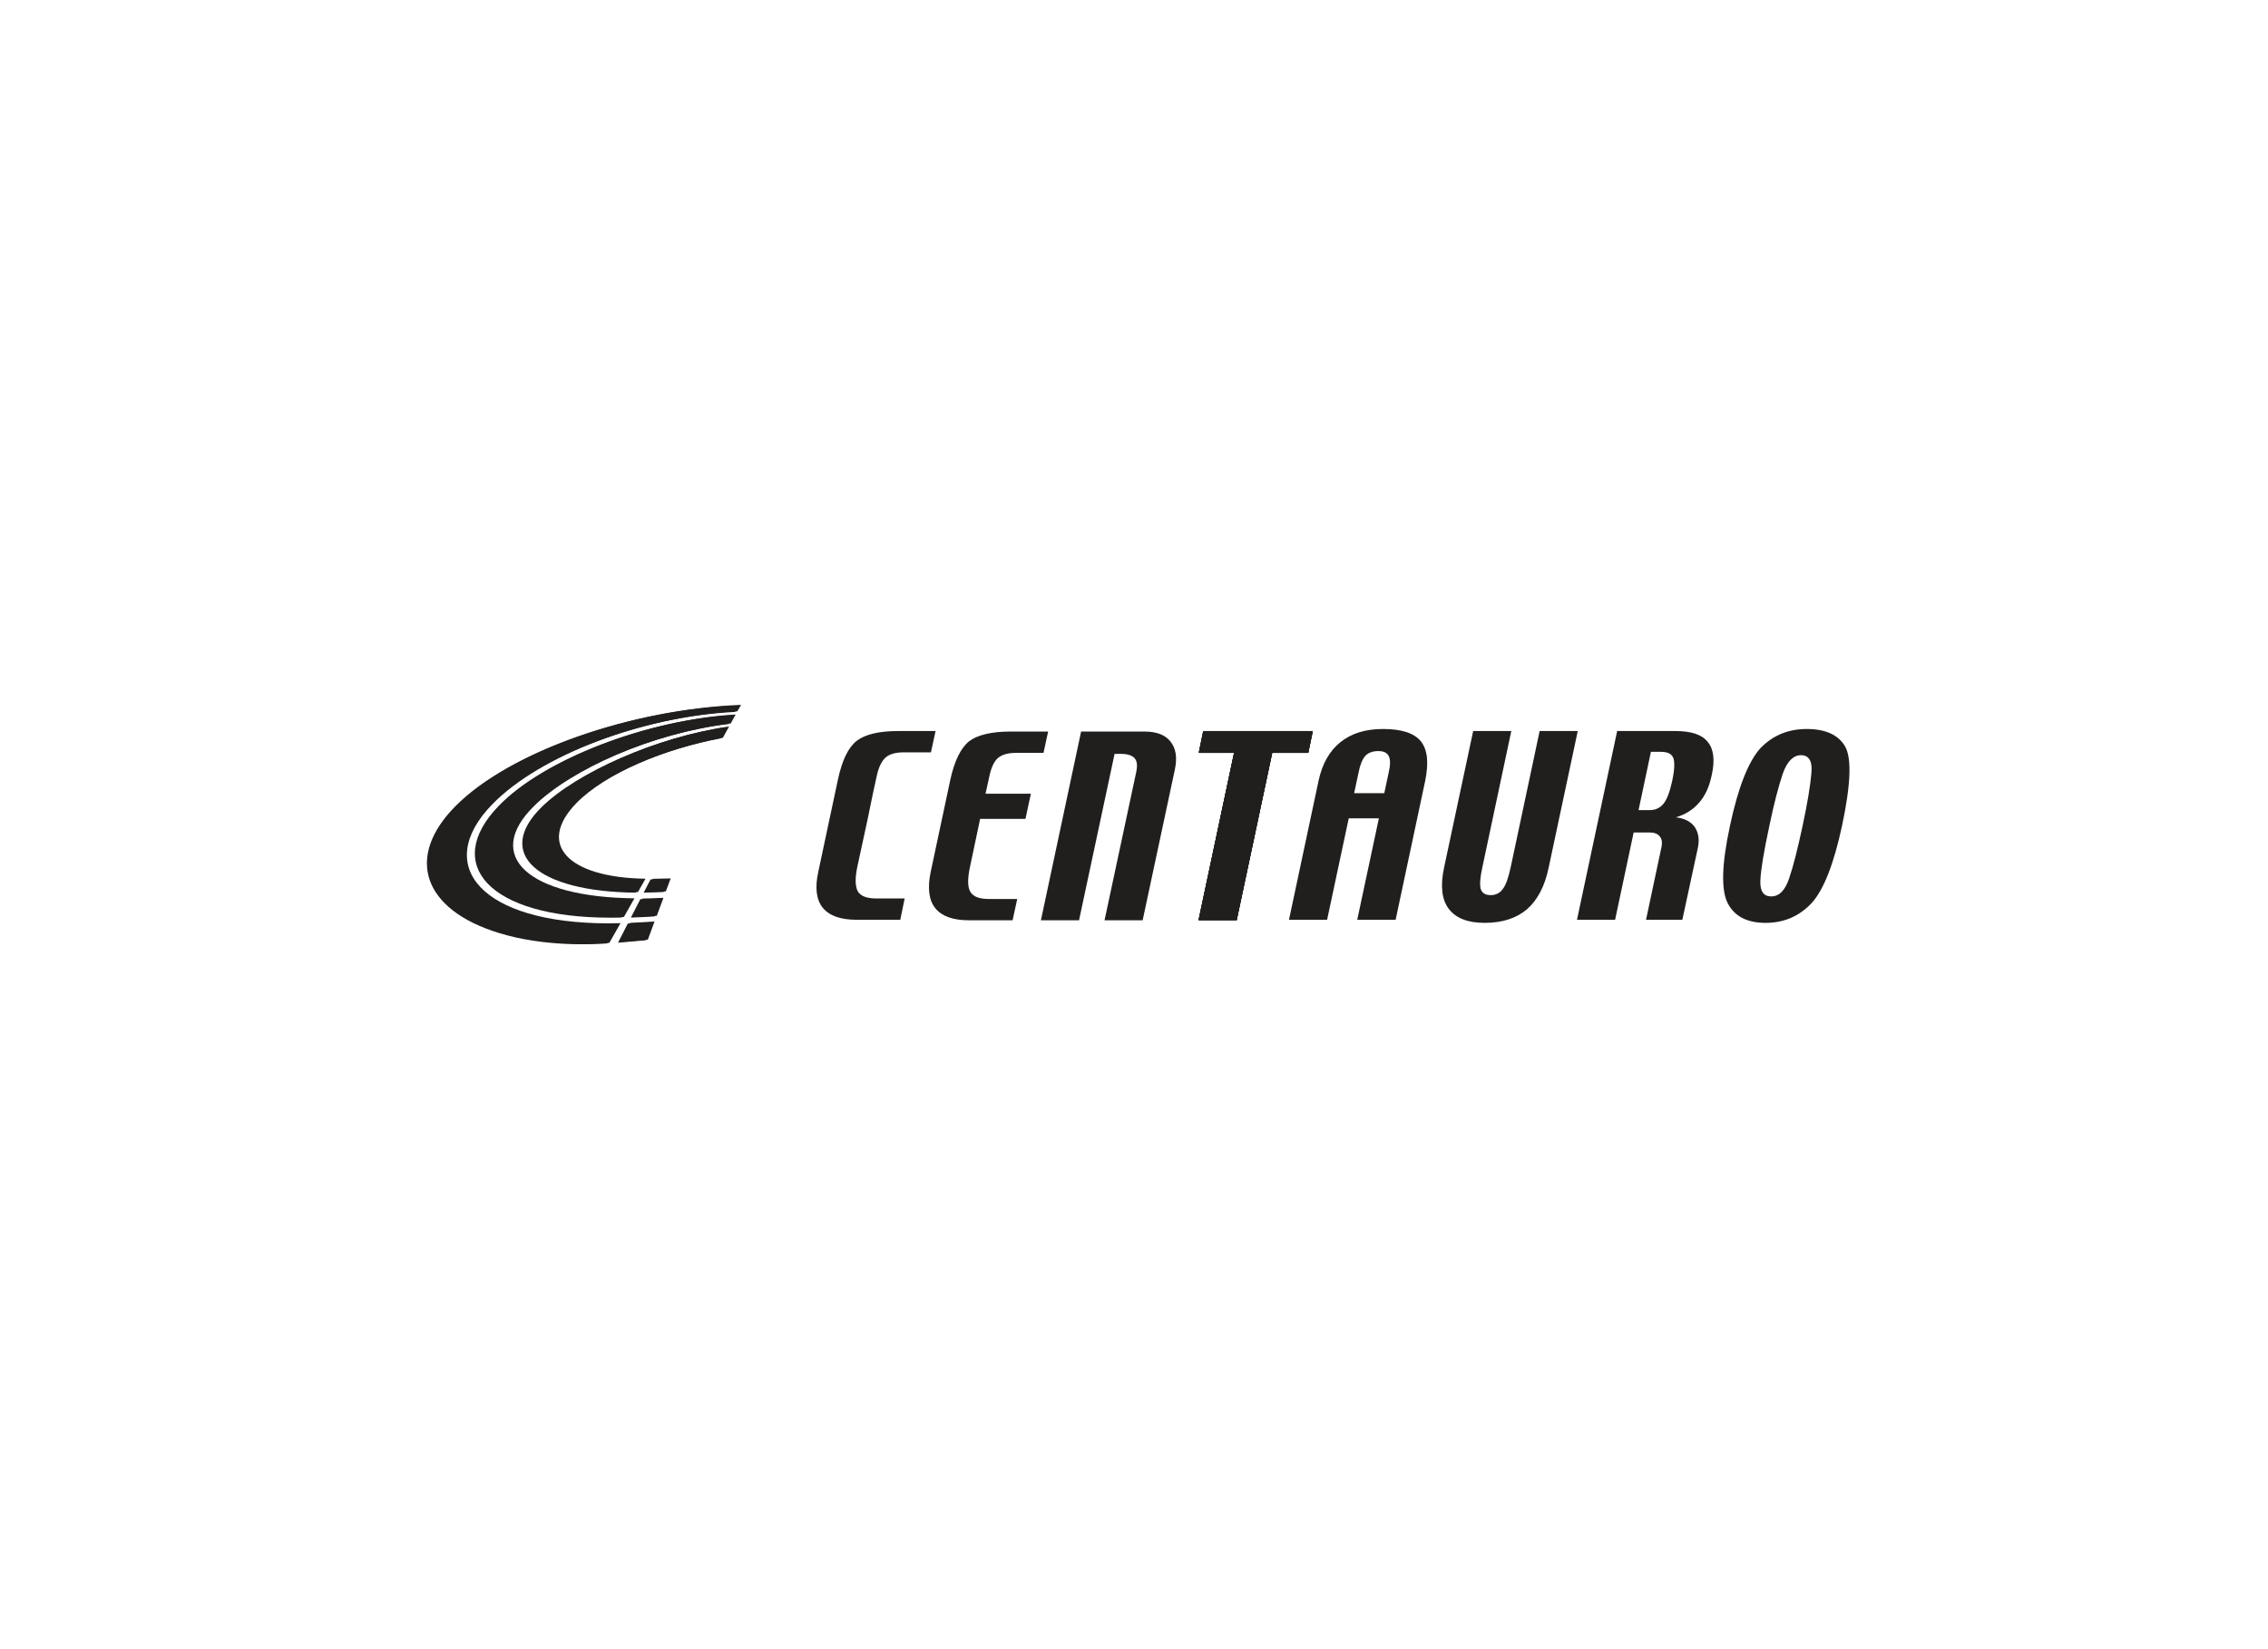 <svg width="242" height="176" fill="none" xmlns="http://www.w3.org/2000/svg"><path d="M61.478 85.735c-4.22 4.355-.92 7.918 7.398 8.043l-.806 1.426c-10.596-.114-15.078-4.186-10.017-9.153 3.709-3.642 12.196-7.455 19.741-8.518l-.659 1.199c-6.205 1.165-12.56 3.813-15.657 7.003z" fill="#211E1E"/><path d="M56.997 86.006c-5.435 5.34-.68 9.74 10.698 9.864l-1.123 1.991c-.408.012-.805.012-1.214.012-12.98 0-17.937-5.724-11.89-11.946 4.833-4.989 15.771-9.152 25.028-9.673l-.521.95c-8.328 1.007-17.007 4.899-20.978 8.802z" fill="#211E1E"/><path d="M48.829 85.983c5.775-5.848 18.72-10.328 30.248-10.757l-.41.69c-9.96.486-21.068 4.694-26.151 9.932-6.353 6.538-1.202 12.692 12.436 12.692.43 0 .827-.01 1.258-.022l-1.19 2.104c-1.544.102-6.672.384-11.562-1.12-8.078-2.489-10.018-8.078-4.629-13.519zM71.043 95.135c-.76.034-1.567.057-2.122.069l.738-1.415c.543-.01 1.316-.022 1.905-.045l-.521 1.391zM69.126 100.282c-.954.09-2.134.192-2.939.261l1.044-2.048c.704-.034 1.747-.09 2.61-.147l-.715 1.934zM70.078 97.737c-.681.047-1.531.091-2.518.125l1.01-1.969c.827-.01 1.599-.045 2.223-.079l-.715 1.923z" fill="#211E1E"/><path d="M61.237 85.798c-4.22 4.355-.92 7.918 7.397 8.043l-.805 1.425C57.23 95.153 52.75 91.08 57.81 86.114c3.71-3.642 12.197-7.455 19.743-8.518l-.66 1.2c-6.205 1.164-12.559 3.811-15.656 7.002z" fill="#211E1E"/><path d="M56.755 86.069c-5.435 5.34-.68 9.74 10.7 9.865l-1.124 1.99c-.409.011-.806.011-1.215.011-12.98 0-17.936-5.723-11.889-11.945 4.832-4.989 15.77-9.152 25.028-9.672l-.522.95c-8.328 1.006-17.007 4.898-20.978 8.801z" fill="#211E1E"/><path d="M48.587 86.046c5.775-5.848 18.72-10.328 30.248-10.758l-.409.69c-9.961.487-21.069 4.695-26.153 9.933-6.352 6.539-1.201 12.692 12.437 12.692.43 0 .828-.011 1.259-.023l-1.191 2.104c-1.544.103-6.671.386-11.562-1.12-8.079-2.488-10.019-8.076-4.629-13.518zM70.801 95.198c-.761.034-1.566.057-2.122.068l.738-1.414c.544-.011 1.315-.023 1.906-.046l-.522 1.392zM68.884 100.345c-.954.091-2.133.192-2.939.26l1.044-2.047c.704-.035 1.746-.09 2.61-.148l-.715 1.935zM69.837 97.8c-.681.046-1.531.091-2.519.125l1.01-1.968c.828-.012 1.6-.046 2.224-.08l-.715 1.922zM128.385 78.017l-.467 2.275h3.765l-3.792 17.868h4.067l3.793-17.868h3.848l.468-2.275h-11.682zM151.609 79.113c-.715-.877-2.061-1.315-4.039-1.315-1.871 0-3.382.465-4.564 1.425-1.154.931-1.924 2.302-2.309 4.083l-3.16 14.854h4.067l2.309-10.825h3.216L144.82 98.16h4.096l3.16-14.854c.385-1.919.248-3.289-.467-4.193zm-3.435 3.344-.468 2.192h-3.216l.468-2.192c.164-.85.412-1.425.714-1.782.302-.328.77-.52 1.401-.52.578 0 .936.192 1.101.52.192.357.192.96 0 1.782zM164.282 78.017l-3.08 14.497c-.247 1.151-.521 1.946-.851 2.358-.303.438-.743.657-1.291.657-.606 0-.935-.247-1.073-.685-.109-.466-.054-1.234.193-2.33l3.078-14.497h-4.068l-3.106 14.58c-.412 1.945-.247 3.398.494 4.385.771 1.013 2.035 1.506 3.848 1.506 1.869 0 3.382-.493 4.508-1.451 1.1-.96 1.897-2.44 2.31-4.44l3.105-14.58h-4.067zM196.877 79.661c-.715-1.233-2.089-1.863-4.095-1.863-1.979 0-3.628.685-4.947 2.055-1.264 1.398-2.364 4.139-3.244 8.277-.88 4.083-.961 6.824-.247 8.249.715 1.397 2.061 2.11 4.04 2.11 1.98 0 3.602-.713 4.92-2.11 1.292-1.425 2.364-4.166 3.244-8.25.934-4.384 1.044-7.207.329-8.468zm-3.6 2.878c-.11 1.288-.412 3.151-.935 5.59-.522 2.44-.989 4.304-1.43 5.592-.439 1.315-1.071 1.945-1.923 1.945-.825 0-1.209-.575-1.154-1.726.055-1.179.384-3.124.962-5.81.495-2.412.989-4.248 1.429-5.564.467-1.315 1.127-1.973 1.952-1.973.851 0 1.236.658 1.099 1.946zM92.597 87.335l.55-2.686.386-1.754c.192-.96.521-1.644.933-2.028.413-.384 1.072-.575 1.952-.575h2.913l.495-2.275h-3.985c-2.062 0-3.518.356-4.425 1.042-.908.712-1.567 2.082-2.007 4.137l-2.089 9.811c-.385 1.727-.219 3.015.467 3.865.688.849 1.897 1.287 3.6 1.287h4.674l.467-2.274h-3.023c-1.017 0-1.677-.247-1.98-.767-.275-.521-.302-1.37-.055-2.576l1.127-5.207zM182.23 79.195c-.604-.794-1.76-1.178-3.464-1.178h-6.211l-4.288 20.142h4.067l1.98-9.318h1.704c.495 0 .852.138 1.072.412.22.246.302.63.192 1.151l-1.648 7.755h3.874l1.65-7.646c.192-.876.082-1.616-.303-2.22-.412-.602-1.1-.958-2.033-1.068 1.016-.301 1.841-.822 2.473-1.562.659-.74 1.099-1.726 1.347-2.932.357-1.59.22-2.769-.412-3.536zm-3.82 4.22c-.248 1.124-.551 1.92-.909 2.357-.384.467-.878.686-1.483.686h-1.182l1.319-6.221h1.072c.714 0 1.155.219 1.319.657.165.439.137 1.288-.136 2.521zM106.451 80.922c.44-.384 1.074-.575 1.98-.575h2.913l.494-2.276h-4.012c-2.035 0-3.519.357-4.426 1.042-.879.713-1.566 2.083-2.006 4.138l-2.089 9.811c-.357 1.727-.192 3.015.495 3.864.686.85 1.869 1.288 3.6 1.288h4.646l.494-2.274h-3.051c-.989 0-1.649-.247-1.951-.767-.302-.52-.302-1.37-.055-2.577l1.099-5.207h4.838l.577-2.685h-4.837l.384-1.754c.193-.96.495-1.644.907-2.028zM124.892 79.14c-.548-.712-1.484-1.069-2.775-1.069h-6.761l-4.289 20.143h4.068l3.793-17.758h.715c.687 0 1.153.165 1.429.466.248.301.302.74.193 1.343l-3.409 15.949h4.068l3.436-16.086c.275-1.288.11-2.275-.468-2.987z" fill="#211E1E"/><g><path d="m128.385 78.072-.467 2.275h3.765l-3.792 17.867h4.067l3.793-17.867h3.848l.468-2.275h-11.682z" fill="#211E1E"/></g><g><path d="M139.599 80.3h-3.848l-3.793 17.868h-4.067l3.792-17.869h-3.765l.467-2.274h11.682l-.468 2.274z" fill="#211E1E"/></g><g><path d="M139.599 80.354h-3.848l-3.793 17.867h-4.067l3.792-17.867h-3.765l.467-2.275h11.682l-.468 2.275z" fill="#211E1E"/></g></svg>
